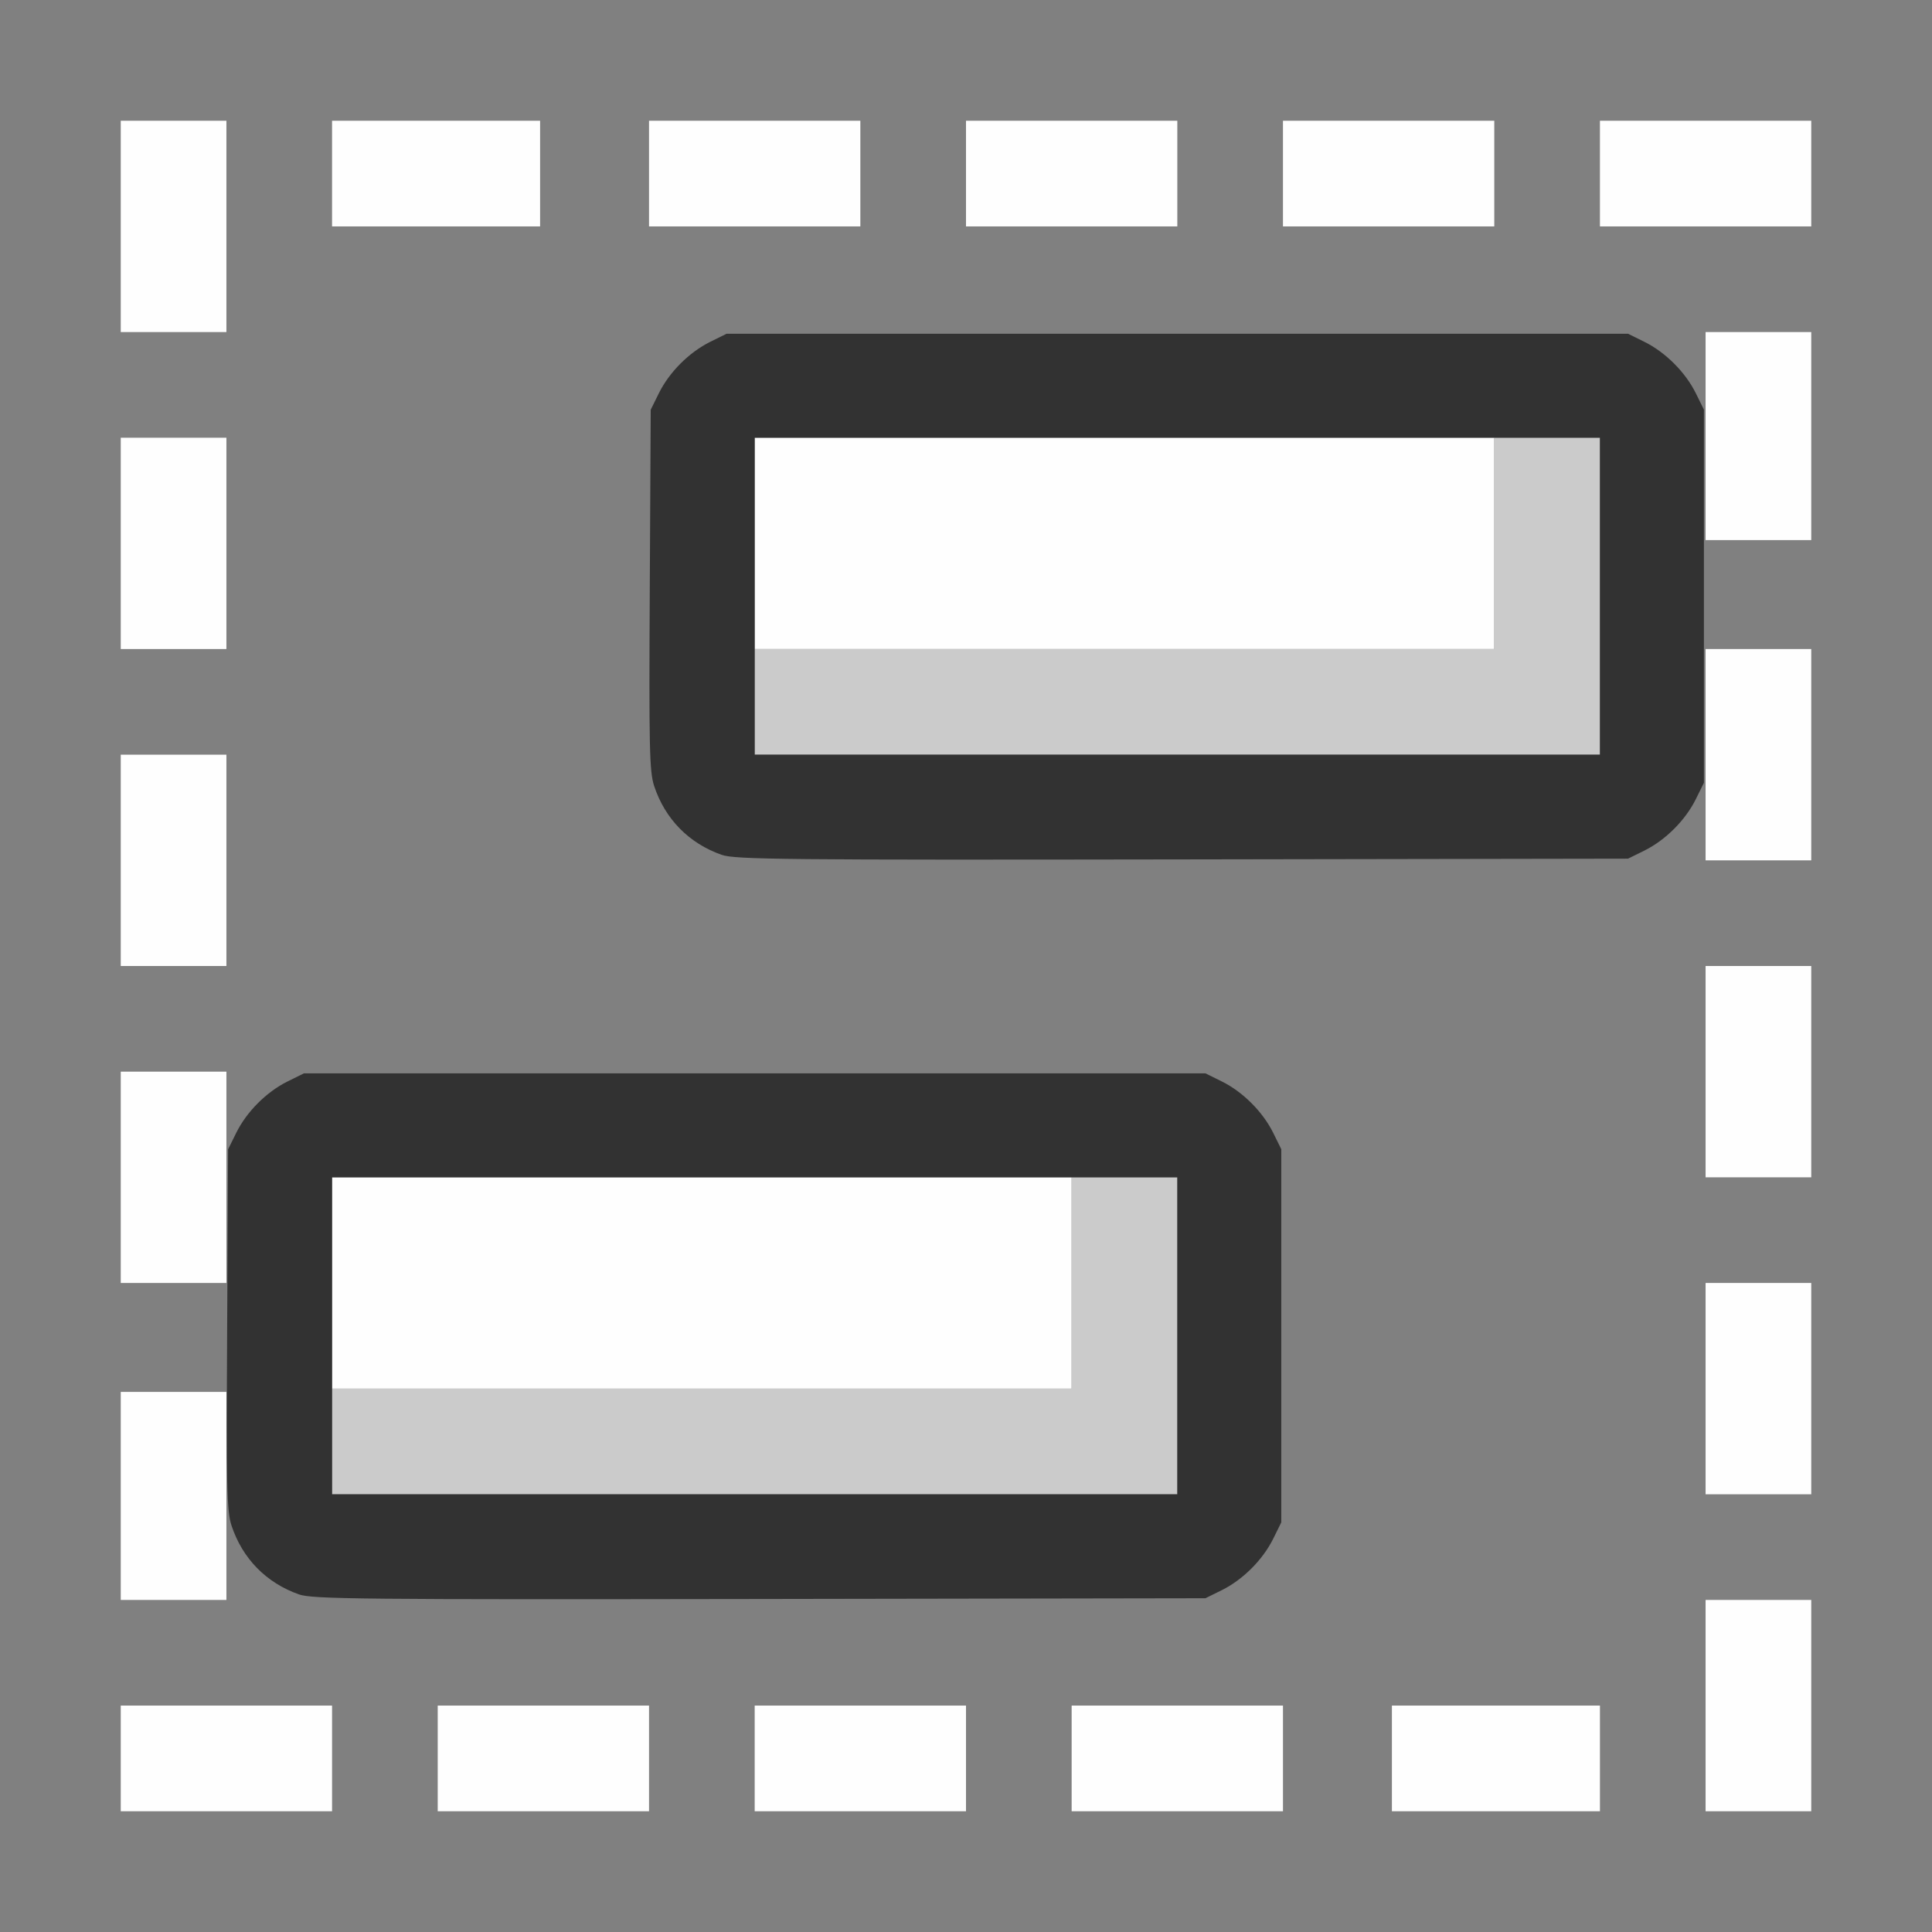 <?xml version="1.0" encoding="UTF-8" standalone="no"?>
<!-- Created with Inkscape (http://www.inkscape.org/) -->

<svg
   version="1.1"
   id="svg2"
   width="1600"
   height="1600"
   viewBox="0 0 1600 1600"
   sodipodi:docname="seq_strip_meta.svg"
   inkscape:version="1.2.2 (732a01da63, 2022-12-09)"
   xmlns:inkscape="http://www.inkscape.org/namespaces/inkscape"
   xmlns:sodipodi="http://sodipodi.sourceforge.net/DTD/sodipodi-0.dtd"
   xmlns="http://www.w3.org/2000/svg"
   xmlns:svg="http://www.w3.org/2000/svg"
   xmlns:rdf="http://www.w3.org/1999/02/22-rdf-syntax-ns#"
   xmlns:cc="http://creativecommons.org/ns#"
   xmlns:dc="http://purl.org/dc/elements/1.1/">
  <rect x="0" y="0" width="1600" height="1600" fill="#808080" stroke="none"/>
  <defs
     id="defs6" />
  <sodipodi:namedview
     pagecolor="#808080"
     bordercolor="#666666"
     borderopacity="1"
     objecttolerance="10"
     gridtolerance="10"
     guidetolerance="10"
     inkscape:pageopacity="0"
     inkscape:pageshadow="2"
     inkscape:window-width="1993"
     inkscape:window-height="1009"
     id="namedview4"
     showgrid="false"
     inkscape:zoom="0.5"
     inkscape:cx="257"
     inkscape:cy="74"
     inkscape:window-x="-8"
     inkscape:window-y="-8"
     inkscape:window-maximized="1"
     inkscape:current-layer="SEQ_STRIP_META"
     inkscape:showpageshadow="0"
     inkscape:pagecheckerboard="true"
     inkscape:deskcolor="#d1d1d1" />
  <g
     id="SEQ_STRIP_META"
     transform="matrix(87.5,0,0,87.5,100,100)"
     style="stroke-width:0.011">
    <path
       style="fill:none;stroke-width:0"
       d="M 2,15.5 V 15 H 1 0 V 14.5 14 H 0.5 1 l 0.001,-0.414 0.001,-0.414 0.049,0.14 c 0.109,0.311 0.34,0.537 0.653,0.639 0.139,0.045 0.569,0.049 4.357,0.042 l 4.203,-0.009 0.156,-0.077 c 0.199,-0.099 0.386,-0.286 0.485,-0.485 l 0.077,-0.156 V 11.5 9.734 l -0.077,-0.156 C 10.808,9.379 10.621,9.192 10.422,9.093 L 10.266,9.016 6.062,9.007 C 2.274,8.999 1.844,9.003 1.705,9.049 1.392,9.15 1.161,9.377 1.052,9.688 L 1.003,9.828 1.001,9.414 1,9 H 0.5 0 V 8.5 8 H 0.5 1 V 7 6 H 0.5 0 V 5.5 5 H 0.5 1 V 4 3 H 0.5 0 V 2.5 2 H 0.5 1 V 1 0 H 1.5 2 V 0.5 1 H 2.984 3.969 V 0.5 0 H 4.484 5 V 0.5 1 H 6 7 V 0.5 0 H 7.5 8 V 0.5 1 h 1 1 V 0.5 0 H 10.5 11 V 0.5 1 h 1 1 V 0.5 0 H 13.5 14 V 0.5 1 h 1 1 V 1.5 2 H 15.5 15 L 14.998,2.414 14.997,2.828 14.948,2.688 C 14.839,2.377 14.608,2.15 14.295,2.049 14.156,2.003 13.726,1.999 9.938,2.007 l -4.203,0.009 -0.156,0.077 C 5.379,2.192 5.192,2.379 5.093,2.578 L 5.016,2.734 V 4.5 6.266 l 0.077,0.156 C 5.192,6.621 5.379,6.808 5.578,6.907 l 0.156,0.077 4.203,0.009 c 3.789,0.008 4.218,0.004 4.357,-0.042 0.313,-0.102 0.544,-0.328 0.653,-0.639 l 0.049,-0.14 0.002,0.414 L 15,7 H 15.5 16 V 7.5 8 H 15.5 15 v 1 1 H 15.5 16 V 10.5 11 H 15.5 15 v 1 1 H 15.5 16 V 13.5 14 H 15.5 15 v 1 1 H 14.5 14 V 15.5 15 H 13.016 12.031 V 15.5 16 H 11.516 11 V 15.5 15 H 10 9 V 15.5 16 H 8.5 8 V 15.5 15 H 7 6 V 15.5 16 H 5.5 5 V 15.5 15 H 4 3 V 15.5 16 H 2.5 2 Z M 0,11.516 V 11 H 0.5 1 v 0.516 0.516 H 0.5 0 Z M 15,4.484 V 3.969 H 15.5 16 V 4.484 5 H 15.5 15 Z"
       id="path825"
       inkscape:connector-curvature="0" />
    <path
       style="fill:#fefefe;stroke-width:0"
       d="M 0,15.5 V 15 H 1 2 V 15.5 16 H 1 0 Z m 3,0 V 15 H 4 5 V 15.5 16 H 4 3 Z m 3,0 V 15 H 7 8 V 15.5 16 H 7 6 Z m 3,0 V 15 h 1 1 V 15.5 16 H 10 9 Z m 3.031,0 V 15 H 13.016 14 V 15.5 16 H 13.016 12.031 Z M 15,15 v -1 h 0.5 0.5 v 1 1 H 15.5 15 Z M 0,13.016 V 12.031 H 0.5 1 V 13.016 14 H 0.5 0 Z M 15,12 v -1 h 0.5 0.5 v 1 1 H 15.5 15 Z M 2,11 V 10 H 5.5 9 v 1 1 H 5.5 2 Z M 0,10 V 9 H 0.5 1 v 1 1 H 0.5 0 Z M 15,9 V 8 h 0.5 0.5 v 1 1 H 15.5 15 Z M 0,7 V 6 H 0.5 1 V 7 8 H 0.5 0 Z M 15,6 V 5 H 15.5 16 V 6 7 H 15.5 15 Z M 0,4 V 3 H 0.5 1 V 4 5 H 0.5 0 Z M 6,4 V 3 H 9.5 13 V 4 5 H 9.5 6 Z M 15,2.984 V 2 H 15.5 16 V 2.984 3.969 H 15.5 15 Z M 0,1 V 0 H 0.5 1 V 1 2 H 0.5 0 Z M 2,0.5 V 0 H 2.984 3.969 V 0.5 1 H 2.984 2 Z m 3,0 V 0 H 6 7 V 0.5 1 H 6 5 Z m 3,0 V 0 h 1 1 V 0.5 1 H 9 8 Z m 3,0 V 0 h 1 1 V 0.5 1 h -1 -1 z m 3,0 V 0 h 1 1 V 0.5 1 h -1 -1 z"
       id="path823"
       inkscape:connector-curvature="0" />
    <path
       style="fill:#cbcbcb;stroke-width:0"
       d="M 2,12.5 V 12 H 5.5 9 V 11 10 H 9.5 10 V 11.5 13 H 6 2 Z m 4,-7 V 5 H 9.5 13 V 4 3 H 13.5 14 V 4.5 6 H 10 6 Z"
       id="path821"
       inkscape:connector-curvature="0" />
    <path
       style="fill:#323232;stroke-width:0"
       d="M 1.688,13.948 C 1.377,13.839 1.151,13.608 1.048,13.295 1.004,13.159 0.999,12.937 1.007,11.438 l 0.009,-1.703 0.077,-0.156 C 1.192,9.379 1.379,9.192 1.578,9.093 L 1.734,9.016 H 6 10.266 l 0.156,0.077 c 0.199,0.099 0.386,0.286 0.485,0.485 l 0.077,0.156 V 11.5 13.266 l -0.077,0.156 c -0.099,0.199 -0.286,0.386 -0.485,0.485 l -0.156,0.077 -4.219,0.007 c -3.776,0.006 -4.234,0.001 -4.359,-0.043 z M 10,11.5 V 10 H 6 2 v 1.5 1.5 h 4 4 z M 5.688,6.948 C 5.377,6.839 5.151,6.608 5.048,6.295 5.004,6.159 4.999,5.937 5.007,4.438 l 0.009,-1.703 0.077,-0.156 C 5.192,2.379 5.379,2.192 5.578,2.093 L 5.734,2.016 H 10 14.266 l 0.156,0.077 c 0.199,0.099 0.386,0.286 0.485,0.485 l 0.077,0.156 V 4.5 6.266 l -0.077,0.156 c -0.099,0.199 -0.286,0.386 -0.485,0.485 l -0.156,0.077 -4.219,0.007 c -3.776,0.006 -4.234,0.001 -4.359,-0.043 z M 14,4.5 V 3 H 10 6 V 4.5 6 h 4 4 z"
       id="path819"
       inkscape:connector-curvature="0" />
  </g>
</svg>
